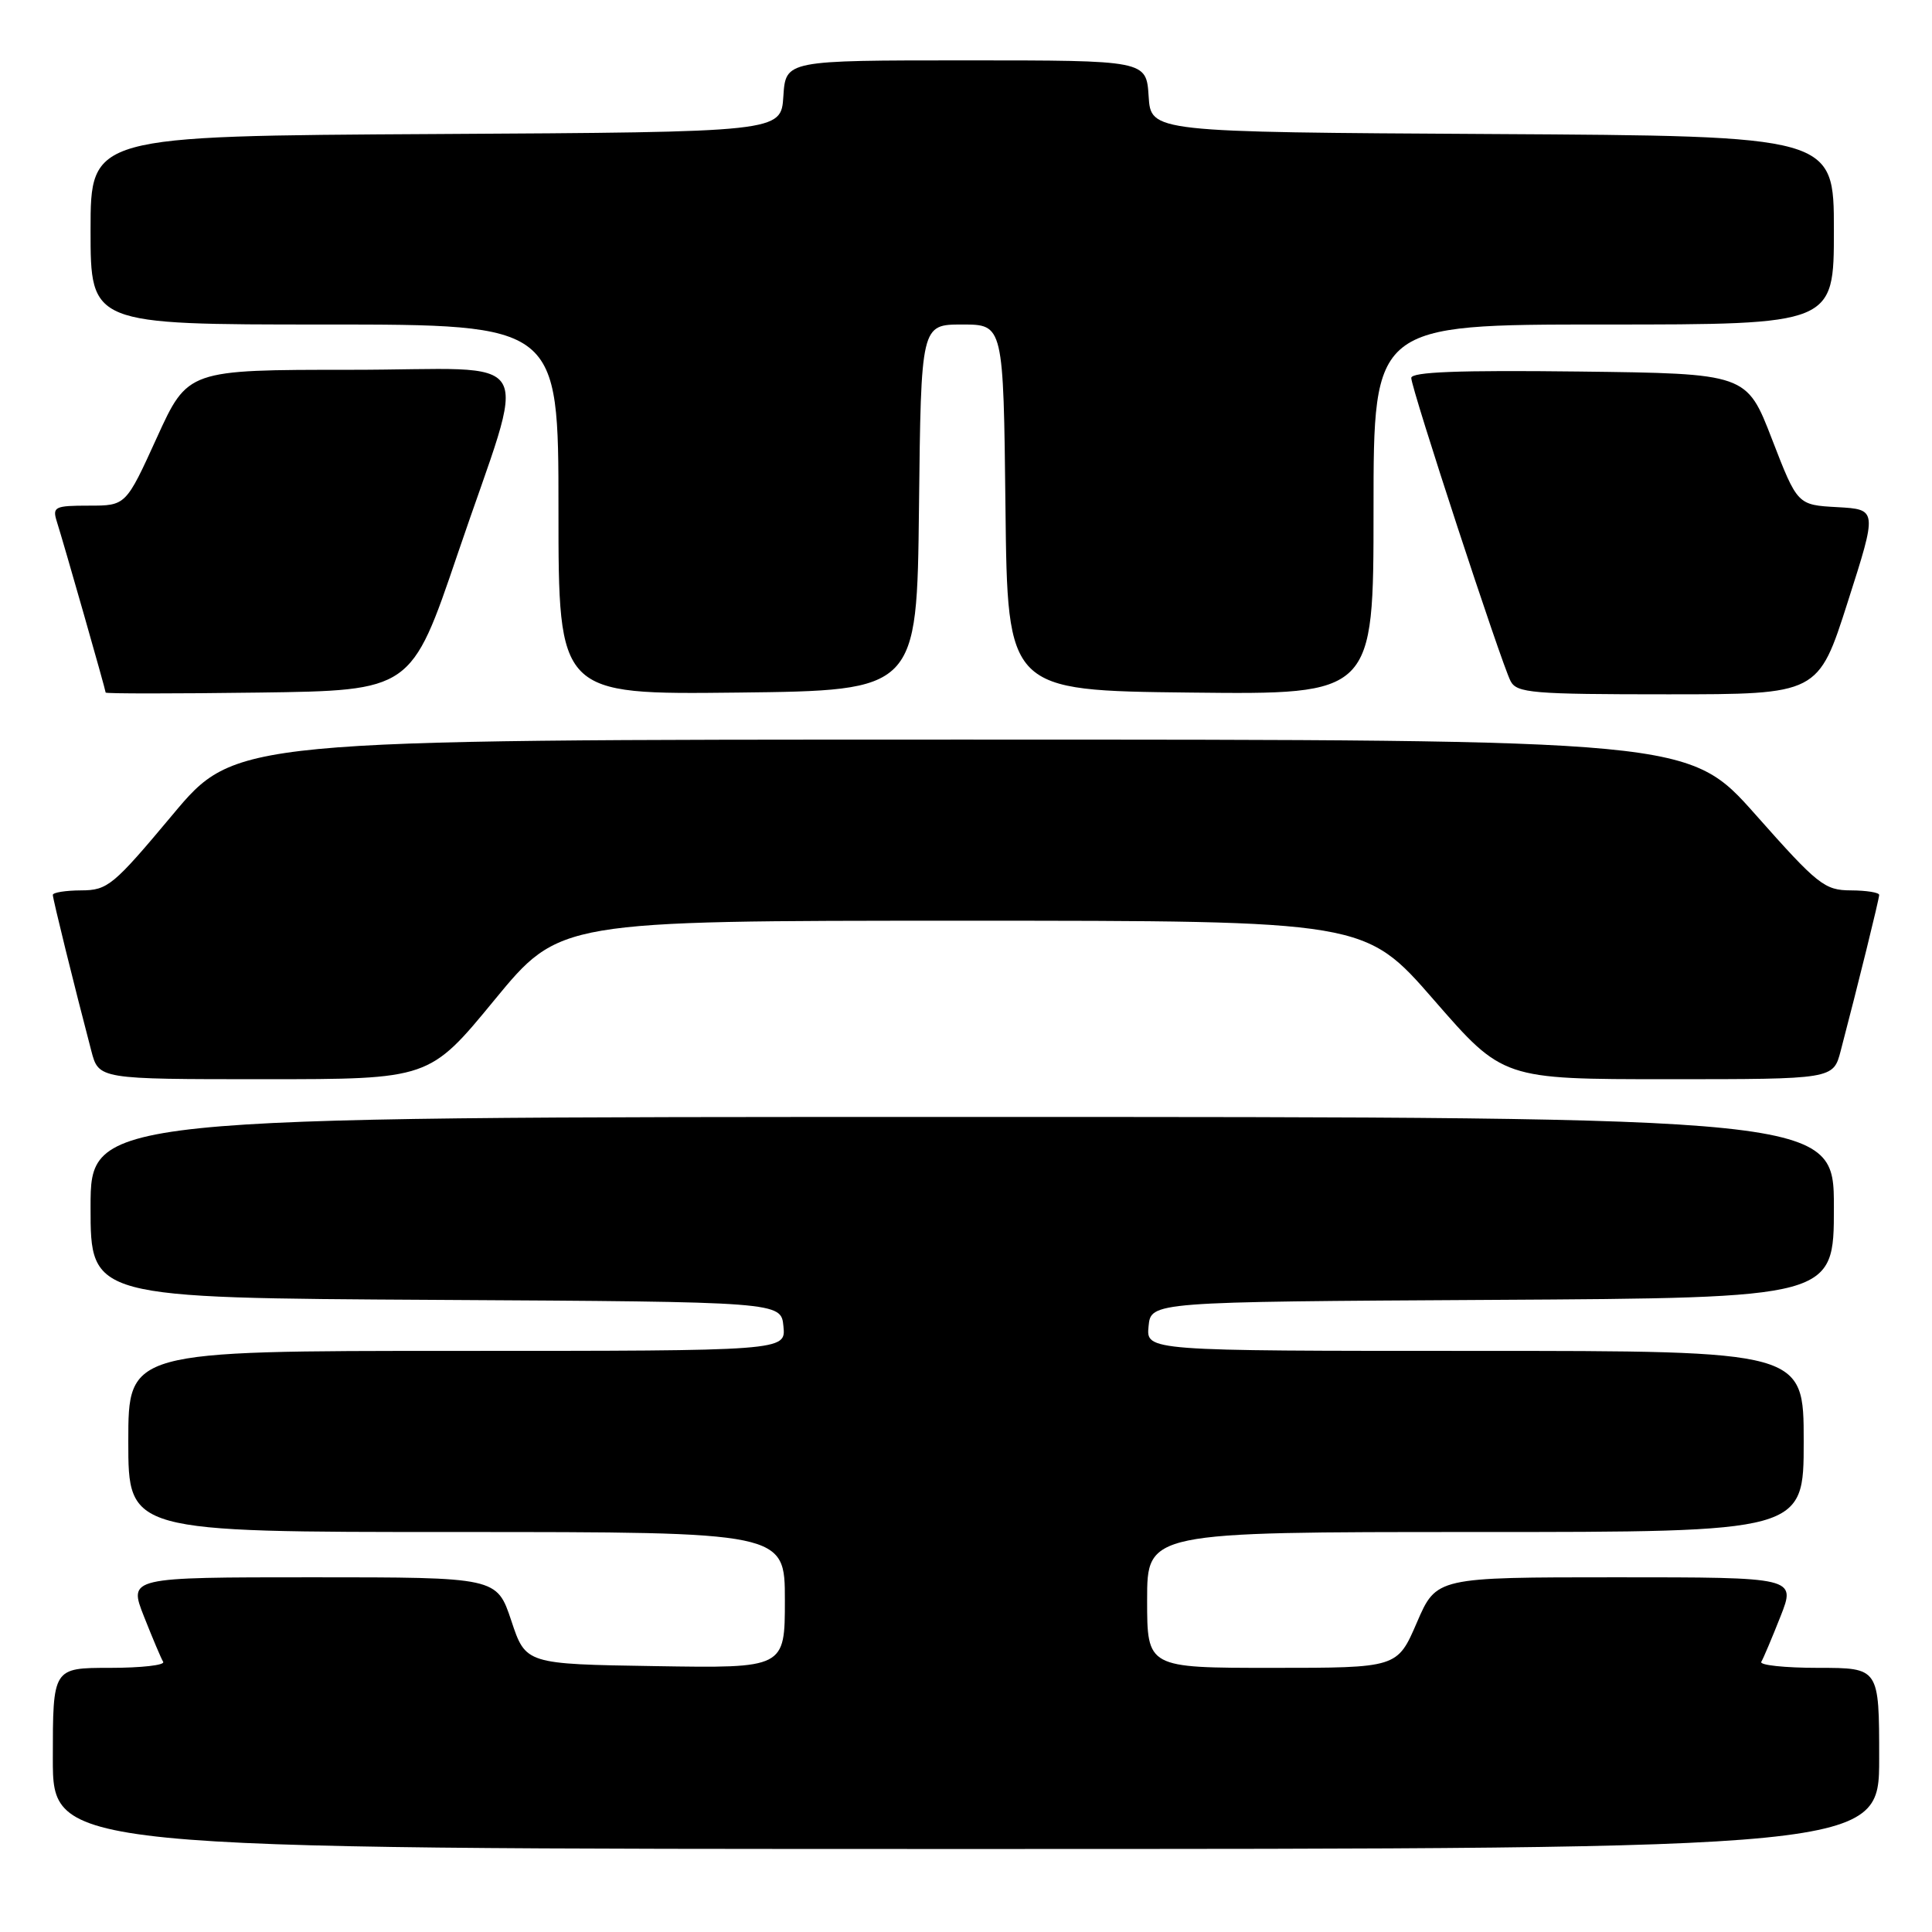 <?xml version="1.0" encoding="UTF-8" standalone="no"?>
<!DOCTYPE svg PUBLIC "-//W3C//DTD SVG 1.1//EN" "http://www.w3.org/Graphics/SVG/1.1/DTD/svg11.dtd" >
<svg xmlns="http://www.w3.org/2000/svg" xmlns:xlink="http://www.w3.org/1999/xlink" version="1.1" viewBox="0 0 256 256">
 <g >
 <path fill="currentColor"
d=" M 249.00 233.00 C 249.00 221.00 249.00 221.00 240.94 221.00 C 236.51 221.00 233.10 220.64 233.38 220.20 C 233.65 219.76 234.79 217.06 235.92 214.20 C 237.97 209.00 237.97 209.00 214.15 209.00 C 190.33 209.00 190.33 209.00 187.74 215.00 C 185.15 221.00 185.15 221.00 168.57 221.00 C 152.00 221.00 152.00 221.00 152.00 212.00 C 152.00 203.00 152.00 203.00 195.50 203.00 C 239.00 203.00 239.00 203.00 239.00 191.00 C 239.00 179.00 239.00 179.00 195.44 179.00 C 151.87 179.00 151.87 179.00 152.19 175.75 C 152.50 172.50 152.50 172.50 197.75 172.24 C 243.00 171.98 243.00 171.98 243.00 159.99 C 243.00 148.00 243.00 148.00 127.50 148.00 C 12.00 148.00 12.00 148.00 12.00 159.99 C 12.00 171.98 12.00 171.98 57.75 172.24 C 103.50 172.50 103.50 172.50 103.81 175.75 C 104.13 179.00 104.13 179.00 60.56 179.00 C 17.00 179.00 17.00 179.00 17.00 191.00 C 17.00 203.00 17.00 203.00 60.50 203.00 C 104.00 203.00 104.00 203.00 104.00 212.02 C 104.00 221.05 104.00 221.05 86.83 220.77 C 69.66 220.50 69.66 220.50 67.75 214.75 C 65.83 209.00 65.83 209.00 41.43 209.00 C 17.03 209.00 17.03 209.00 19.08 214.20 C 20.21 217.06 21.35 219.76 21.62 220.20 C 21.90 220.64 18.72 221.00 14.56 221.00 C 7.00 221.00 7.00 221.00 7.00 233.00 C 7.00 245.00 7.00 245.00 128.00 245.00 C 249.00 245.00 249.00 245.00 249.00 233.00 Z  M 65.52 132.50 C 74.16 122.00 74.16 122.00 127.51 122.00 C 180.86 122.00 180.86 122.00 190.00 132.50 C 199.14 143.00 199.14 143.00 221.03 143.00 C 242.92 143.00 242.92 143.00 243.90 139.25 C 246.20 130.48 249.00 119.12 249.00 118.58 C 249.00 118.26 247.31 117.99 245.25 117.98 C 241.77 117.97 240.87 117.26 232.65 107.98 C 223.80 98.00 223.80 98.00 127.49 98.00 C 31.19 98.00 31.19 98.00 22.85 107.98 C 15.01 117.35 14.27 117.97 10.75 117.98 C 8.69 117.99 7.00 118.26 7.00 118.58 C 7.00 119.12 9.80 130.48 12.10 139.25 C 13.08 143.00 13.08 143.00 34.98 143.00 C 56.89 143.00 56.89 143.00 65.52 132.50 Z  M 60.64 73.40 C 70.00 45.80 71.85 49.00 46.52 49.00 C 24.88 49.00 24.88 49.00 20.78 58.00 C 16.68 67.00 16.68 67.00 11.78 67.00 C 7.24 67.00 6.92 67.16 7.53 69.11 C 8.47 72.06 14.00 91.44 14.00 91.77 C 14.00 91.92 23.11 91.92 34.25 91.77 C 54.50 91.50 54.50 91.50 60.64 73.40 Z  M 121.77 67.25 C 122.04 43.00 122.04 43.00 127.50 43.00 C 132.96 43.00 132.96 43.00 133.23 67.25 C 133.50 91.50 133.50 91.50 157.75 91.77 C 182.00 92.04 182.00 92.04 182.00 67.52 C 182.00 43.00 182.00 43.00 212.50 43.00 C 243.00 43.00 243.00 43.00 243.00 30.51 C 243.00 18.02 243.00 18.02 197.75 17.76 C 152.50 17.50 152.50 17.50 152.20 12.75 C 151.89 8.00 151.89 8.00 128.00 8.00 C 104.11 8.00 104.11 8.00 103.80 12.75 C 103.50 17.50 103.50 17.50 57.75 17.76 C 12.00 18.02 12.00 18.02 12.00 30.51 C 12.00 43.00 12.00 43.00 43.00 43.00 C 74.00 43.00 74.00 43.00 74.00 67.52 C 74.00 92.04 74.00 92.04 97.75 91.77 C 121.50 91.50 121.50 91.50 121.77 67.25 Z  M 244.84 79.75 C 248.76 67.50 248.76 67.50 243.46 67.20 C 238.17 66.91 238.17 66.91 234.80 58.20 C 231.44 49.50 231.44 49.50 209.22 49.23 C 193.29 49.04 187.00 49.28 187.00 50.08 C 187.00 51.49 198.92 87.87 200.16 90.25 C 200.98 91.83 203.03 92.00 221.00 92.00 C 240.93 92.00 240.93 92.00 244.84 79.75 Z "/>
</g>
</svg>
